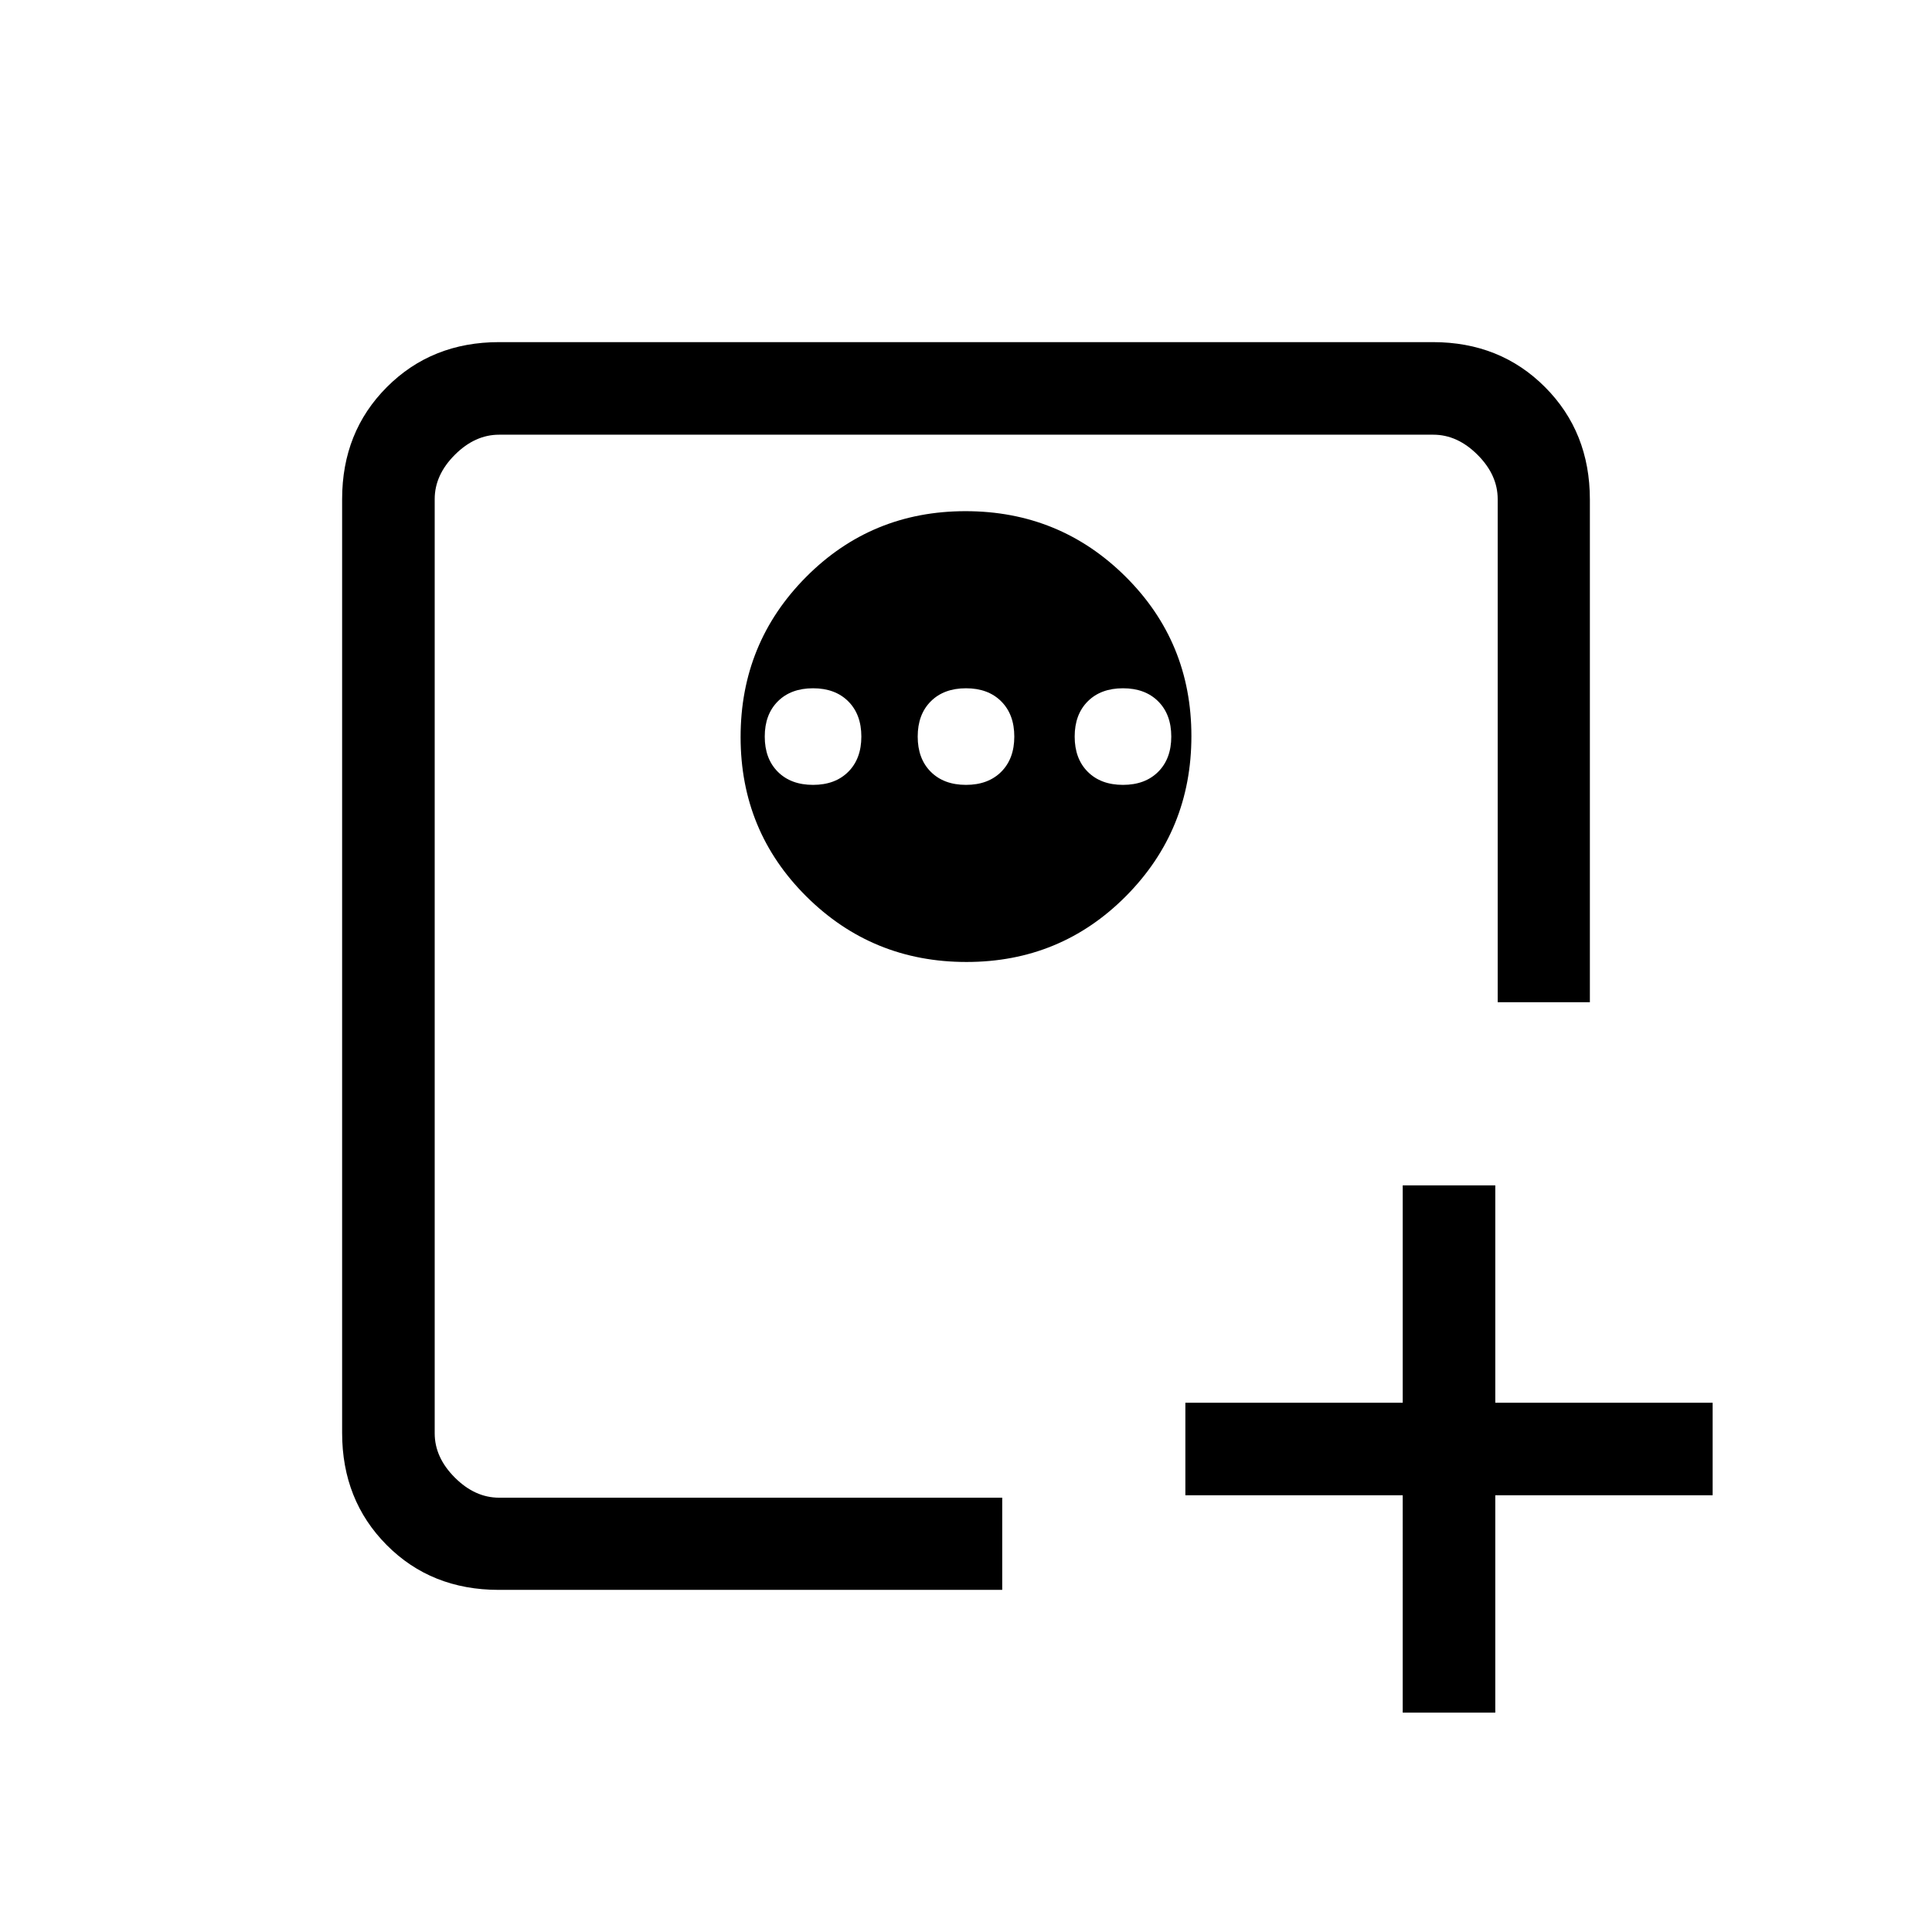 <svg xmlns="http://www.w3.org/2000/svg" height="20" viewBox="0 96 960 960" width="20"><path d="M697 685h46v108h108v46H743v108h-46V839H589v-46h108V685ZM216 840V312v528Zm263.765-490Q433 350 400.5 382.735q-32.5 32.736-32.5 79.5Q368 509 400.735 541.5q32.736 32.5 79.5 32.5Q527 574 559.5 541.265q32.5-32.736 32.5-79.5Q592 415 559.265 382.5q-32.736-32.5-79.5-32.5ZM404 438q11 0 17.5 6.5T428 462q0 11-6.5 17.5T404 486q-11 0-17.5-6.5T380 462q0-11 6.5-17.5T404 438Zm76 0q11 0 17.5 6.5T504 462q0 11-6.5 17.5T480 486q-11 0-17.5-6.5T456 462q0-11 6.5-17.5T480 438Zm78 0q11 0 17.5 6.5T582 462q0 11-6.5 17.5T558 486q-11 0-17.5-6.5T534 462q0-11 6.5-17.5T558 438ZM247.822 886q-33.547 0-55.685-22.287Q170 841.425 170 808V344q0-33.425 22.288-55.713Q214.575 266 248 266h464q33.425 0 55.713 22.346Q790 310.693 790 344.2V594h-45.807V344q0-12-10-22t-22-10H248q-12 0-22 10t-10 22v464.193q0 12 10 22t22 10h250V886H247.822Z"/></svg>
